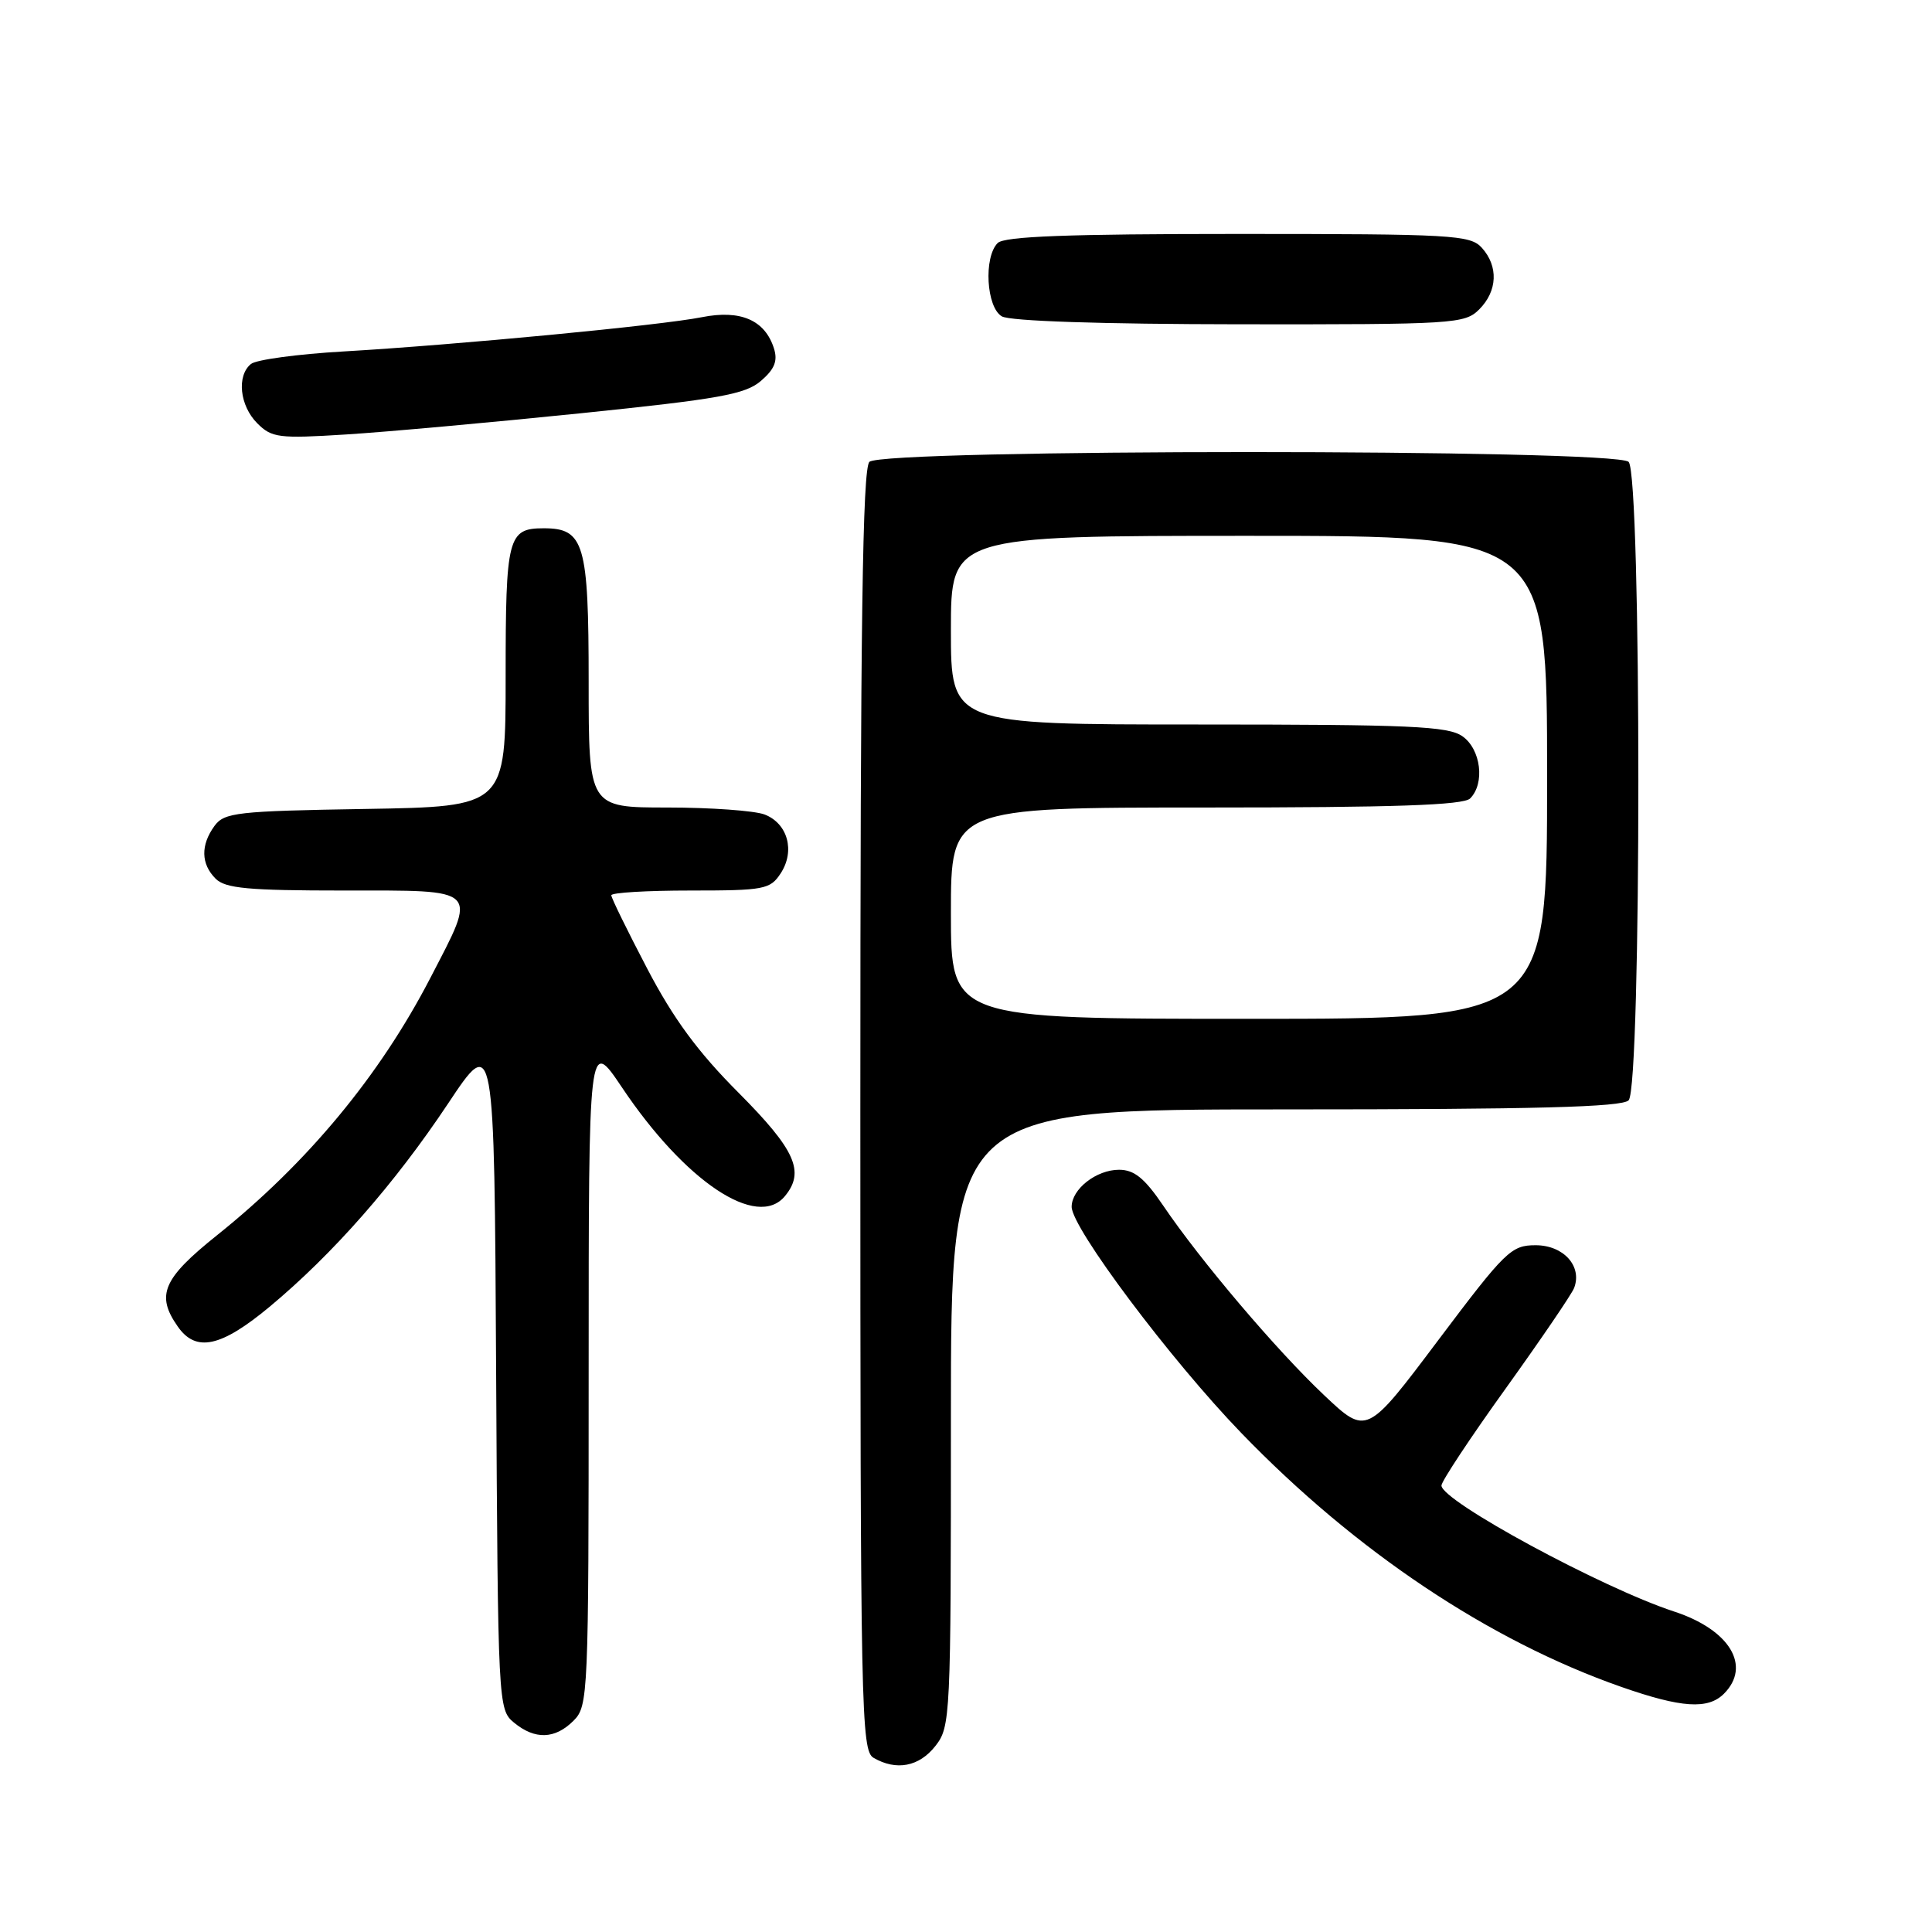 <?xml version="1.0" encoding="UTF-8" standalone="no"?>
<!DOCTYPE svg PUBLIC "-//W3C//DTD SVG 1.1//EN" "http://www.w3.org/Graphics/SVG/1.1/DTD/svg11.dtd" >
<svg xmlns="http://www.w3.org/2000/svg" xmlns:xlink="http://www.w3.org/1999/xlink" version="1.1" viewBox="0 0 256 256">
 <g >
 <path fill="currentColor"
d=" M 123.93 231.37 C 125.95 228.80 126.00 227.69 126.00 187.87 C 126.00 147.00 126.00 147.00 170.30 147.00 C 203.42 147.00 214.90 146.70 215.80 145.80 C 217.52 144.08 217.52 62.92 215.80 61.20 C 214.07 59.47 116.93 59.47 115.20 61.20 C 114.29 62.11 114.00 82.57 114.00 147.15 C 114.00 226.81 114.11 231.96 115.75 232.92 C 118.76 234.67 121.78 234.10 123.93 231.37 Z  M 76.00 228.00 C 77.94 226.06 78.00 224.67 78.00 181.76 C 78.00 137.52 78.00 137.52 82.40 144.07 C 90.78 156.58 100.32 162.94 104.00 158.50 C 106.69 155.26 105.40 152.37 97.88 144.81 C 92.47 139.39 89.23 134.99 85.75 128.33 C 83.14 123.34 81.00 118.98 81.00 118.63 C 81.00 118.28 85.71 118.00 91.48 118.00 C 101.27 118.00 102.05 117.85 103.44 115.73 C 105.39 112.76 104.38 109.10 101.30 107.92 C 99.96 107.42 94.17 107.00 88.43 107.00 C 78.00 107.00 78.00 107.00 78.00 90.33 C 78.00 72.02 77.41 70.00 72.05 70.00 C 67.29 70.00 67.00 71.14 67.00 89.64 C 67.00 106.88 67.00 106.88 48.42 107.19 C 31.38 107.47 29.72 107.66 28.42 109.44 C 26.57 111.98 26.62 114.48 28.57 116.43 C 29.86 117.72 32.88 118.00 45.57 118.00 C 63.76 118.00 63.27 117.51 57.03 129.57 C 50.32 142.53 40.74 154.09 28.75 163.68 C 21.57 169.43 20.63 171.61 23.56 175.78 C 25.97 179.23 29.28 178.51 35.74 173.14 C 44.13 166.15 52.28 156.87 59.35 146.26 C 65.50 137.01 65.50 137.01 65.74 181.76 C 65.98 225.96 66.01 226.52 68.10 228.25 C 70.88 230.55 73.54 230.46 76.00 228.00 Z  M 228.43 224.43 C 232.10 220.75 229.20 215.95 221.84 213.54 C 212.28 210.41 191.00 198.89 191.00 196.84 C 191.00 196.29 194.82 190.51 199.50 184.00 C 204.17 177.49 208.26 171.49 208.58 170.66 C 209.68 167.78 207.18 165.00 203.48 165.00 C 200.24 165.00 199.48 165.74 190.56 177.60 C 181.09 190.20 181.09 190.20 175.43 184.85 C 169.15 178.92 159.08 167.06 154.13 159.75 C 151.66 156.11 150.29 155.00 148.28 155.00 C 145.27 155.00 142.00 157.56 142.00 159.91 C 142.00 162.70 155.09 180.16 164.46 189.86 C 179.62 205.56 197.33 217.40 214.85 223.53 C 222.80 226.31 226.32 226.54 228.43 224.43 Z  M 76.95 54.76 C 95.33 52.87 98.76 52.25 100.83 50.47 C 102.64 48.91 103.08 47.82 102.55 46.16 C 101.36 42.41 98.12 41.01 93.00 42.03 C 87.53 43.12 60.58 45.69 45.50 46.57 C 39.45 46.92 33.94 47.66 33.25 48.23 C 31.34 49.79 31.76 53.76 34.09 56.09 C 36.01 58.01 36.93 58.13 45.84 57.57 C 51.15 57.24 65.15 55.97 76.95 54.76 Z  M 196.00 41.00 C 198.43 38.57 198.57 35.29 196.35 32.83 C 194.81 31.13 192.46 31.00 164.05 31.00 C 141.54 31.00 133.08 31.32 132.20 32.20 C 130.32 34.08 130.69 40.72 132.75 41.92 C 133.83 42.55 145.91 42.95 164.25 42.97 C 192.69 43.00 194.09 42.91 196.00 41.00 Z  M 126.00 121.00 C 126.00 107.00 126.00 107.00 159.80 107.00 C 184.76 107.00 193.91 106.69 194.80 105.80 C 196.79 103.81 196.23 99.27 193.78 97.56 C 191.88 96.22 186.83 96.00 158.78 96.00 C 126.00 96.00 126.00 96.00 126.00 83.50 C 126.00 71.00 126.00 71.00 165.50 71.00 C 205.00 71.00 205.00 71.00 205.00 103.00 C 205.00 135.00 205.00 135.00 165.50 135.00 C 126.00 135.00 126.00 135.00 126.00 121.00 Z "/>
</g>
</svg>